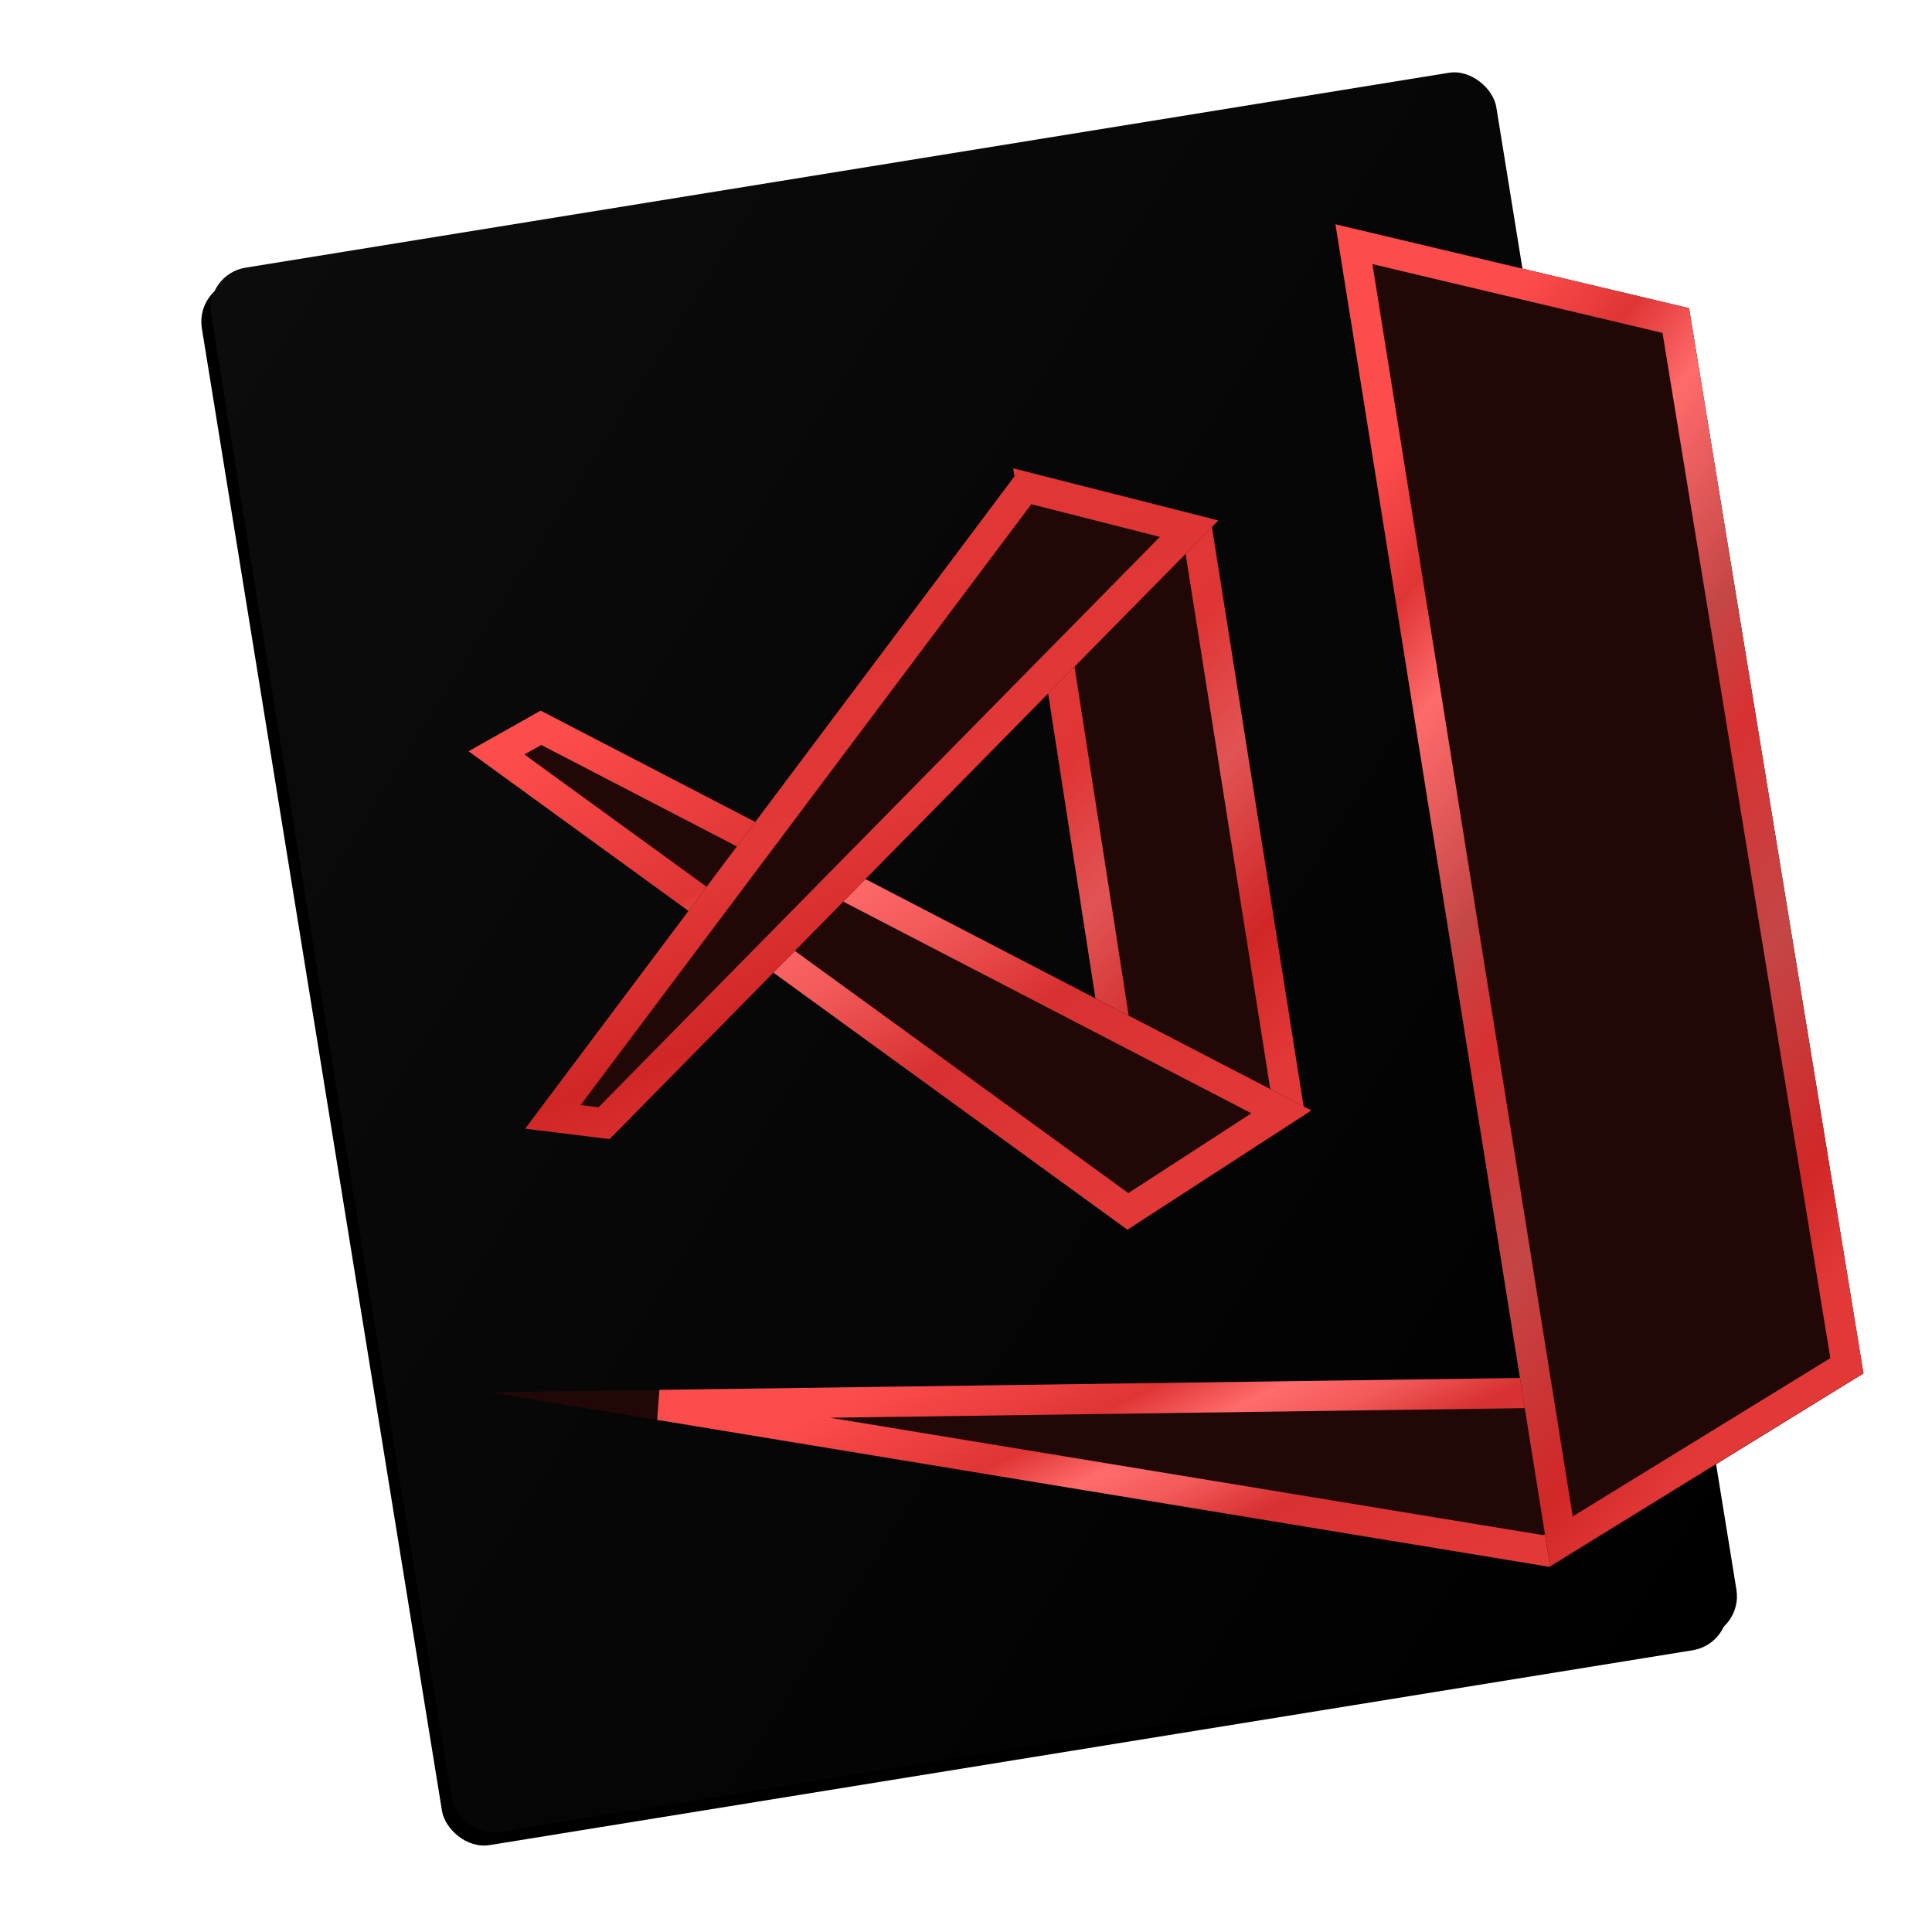 <svg xmlns="http://www.w3.org/2000/svg" xmlns:xlink="http://www.w3.org/1999/xlink" width="1024" height="1024" viewBox="0 0 1024 1024">
  <defs>
    <linearGradient id="stranger_things-c" x1="1.746%" x2="97.698%" y1="0%" y2="100%">
      <stop offset="0%" stop-color="#0C0C0C"/>
      <stop offset="100%"/>
    </linearGradient>
    <rect id="stranger_things-b" width="690" height="840" x="171.142" y="84.824" rx="22"/>
    <filter id="stranger_things-a" width="106.1%" height="105%" x="-3.9%" y="-1.8%" filterUnits="objectBoundingBox">
      <feOffset dx="-6" dy="6" in="SourceAlpha" result="shadowOffsetOuter1"/>
      <feGaussianBlur in="shadowOffsetOuter1" result="shadowBlurOuter1" stdDeviation="6"/>
      <feColorMatrix in="shadowBlurOuter1" values="0 0 0 0 0   0 0 0 0 0   0 0 0 0 0  0 0 0 0.12 0"/>
    </filter>
    <linearGradient id="stranger_things-f" x1="12.738%" x2="89.482%" y1="18.981%" y2="41.084%">
      <stop offset="0%" stop-color="#FD4C4C"/>
      <stop offset="29.401%" stop-color="#E03535"/>
      <stop offset="42.408%" stop-color="#FF6B6B"/>
      <stop offset="53.467%" stop-color="#F35A5A"/>
      <stop offset="67.171%" stop-color="#D83131"/>
      <stop offset="100%" stop-color="#E33838"/>
    </linearGradient>
    <polygon id="stranger_things-e" points="259.369 737.918 821.277 830.453 987.705 727.844"/>
    <filter id="stranger_things-d" width="112.4%" height="187.7%" x="-6.2%" y="-43.9%" filterUnits="objectBoundingBox">
      <feOffset in="SourceAlpha" result="shadowOffsetOuter1"/>
      <feGaussianBlur in="shadowOffsetOuter1" result="shadowBlurOuter1" stdDeviation="15"/>
      <feComposite in="shadowBlurOuter1" in2="SourceAlpha" operator="out" result="shadowBlurOuter1"/>
      <feColorMatrix in="shadowBlurOuter1" values="0 0 0 0 0.765   0 0 0 0 0.102   0 0 0 0 0.102  0 0 0 0.695 0"/>
    </filter>
    <linearGradient id="stranger_things-i" x1="32.411%" x2="74.468%" y1="3.81%" y2="90.84%">
      <stop offset="0%" stop-color="#FD4C4C"/>
      <stop offset="11.718%" stop-color="#E03535"/>
      <stop offset="21.881%" stop-color="#FF6B6B"/>
      <stop offset="40.963%" stop-color="#C54646"/>
      <stop offset="51.672%" stop-color="#D83131"/>
      <stop offset="70.234%" stop-color="#C44646"/>
      <stop offset="90.162%" stop-color="#D12727"/>
      <stop offset="100%" stop-color="#E33838"/>
    </linearGradient>
    <polygon id="stranger_things-h" points="707.82 118.889 895.232 163.332 987.65 727.856 821.531 829.908"/>
    <filter id="stranger_things-g" width="132.2%" height="112.7%" x="-16.1%" y="-6.3%" filterUnits="objectBoundingBox">
      <feOffset in="SourceAlpha" result="shadowOffsetOuter1"/>
      <feGaussianBlur in="shadowOffsetOuter1" result="shadowBlurOuter1" stdDeviation="15"/>
      <feComposite in="shadowBlurOuter1" in2="SourceAlpha" operator="out" result="shadowBlurOuter1"/>
      <feColorMatrix in="shadowBlurOuter1" values="0 0 0 0 0.765   0 0 0 0 0.102   0 0 0 0 0.102  0 0 0 0.695 0"/>
    </filter>
    <linearGradient id="stranger_things-l" x1="37.415%" x2="72.04%" y1="4.49%" y2="91.15%">
      <stop offset="0%" stop-color="#E33838"/>
      <stop offset="25.229%" stop-color="#E03535"/>
      <stop offset="48.728%" stop-color="#E15454"/>
      <stop offset="77.447%" stop-color="#D02626"/>
      <stop offset="100%" stop-color="#E33838"/>
    </linearGradient>
    <path id="stranger_things-k" d="M537.951,254.221 L598.468,644.286 L598.468,644.286 C598.807,646.469 600.851,647.964 603.034,647.626 C603.59,647.539 604.122,647.337 604.594,647.031 L689.429,592.14 L689.429,592.14 C690.757,591.281 691.454,589.719 691.207,588.157 L642.037,277.396 L642.037,277.396 C641.787,275.817 640.62,274.538 639.07,274.144 L542.888,249.731 L542.888,249.731 C540.747,249.187 538.57,250.482 538.027,252.624 C537.894,253.146 537.868,253.689 537.951,254.221 Z"/>
    <filter id="stranger_things-j" width="158.2%" height="122.4%" x="-29.1%" y="-11.2%" filterUnits="objectBoundingBox">
      <feOffset in="SourceAlpha" result="shadowOffsetOuter1"/>
      <feGaussianBlur in="shadowOffsetOuter1" result="shadowBlurOuter1" stdDeviation="15"/>
      <feComposite in="shadowBlurOuter1" in2="SourceAlpha" operator="out" result="shadowBlurOuter1"/>
      <feColorMatrix in="shadowBlurOuter1" values="0 0 0 0 0.765   0 0 0 0 0.102   0 0 0 0 0.102  0 0 0 0.695 0"/>
    </filter>
    <linearGradient id="stranger_things-o" x1="4.247%" x2="88.946%" y1="4.088%" y2="89.163%">
      <stop offset="0%" stop-color="#FD4C4C"/>
      <stop offset="29.962%" stop-color="#E03535"/>
      <stop offset="39.083%" stop-color="#FF6B6B"/>
      <stop offset="51.485%" stop-color="#F35A5A"/>
      <stop offset="69.329%" stop-color="#D83131"/>
      <stop offset="100%" stop-color="#E33838"/>
    </linearGradient>
    <path id="stranger_things-n" d="M689.273,592.268 L599.846,650.276 L599.846,650.276 C598.457,651.176 596.657,651.129 595.318,650.156 L253.393,401.835 L253.393,401.835 C251.605,400.536 251.209,398.035 252.507,396.247 C252.845,395.782 253.279,395.395 253.78,395.113 L284.672,377.712 L284.672,377.712 C285.848,377.05 287.279,377.025 288.477,377.646 L688.938,585.361 L688.938,585.361 C690.899,586.379 691.664,588.793 690.647,590.754 C690.328,591.369 689.854,591.891 689.273,592.268 Z"/>
    <filter id="stranger_things-m" width="120.5%" height="132.9%" x="-10.2%" y="-16.4%" filterUnits="objectBoundingBox">
      <feOffset in="SourceAlpha" result="shadowOffsetOuter1"/>
      <feGaussianBlur in="shadowOffsetOuter1" result="shadowBlurOuter1" stdDeviation="15"/>
      <feComposite in="shadowBlurOuter1" in2="SourceAlpha" operator="out" result="shadowBlurOuter1"/>
      <feColorMatrix in="shadowBlurOuter1" values="0 0 0 0 0.765   0 0 0 0 0.102   0 0 0 0 0.102  0 0 0 0.695 0"/>
    </filter>
    <linearGradient id="stranger_things-r" x1="37.415%" x2="72.04%" y1="4.49%" y2="91.15%">
      <stop offset="0%" stop-color="#E33838"/>
      <stop offset="25.229%" stop-color="#E03535"/>
      <stop offset="51.272%" stop-color="#E33838"/>
      <stop offset="77.447%" stop-color="#D02626"/>
      <stop offset="100%" stop-color="#E33838"/>
    </linearGradient>
    <path id="stranger_things-q" d="M640.848,280.869 L324.477,602.327 L324.477,602.327 C323.605,603.213 322.371,603.643 321.137,603.492 L285.191,599.067 L285.191,599.067 C282.998,598.797 281.439,596.801 281.709,594.608 C281.795,593.914 282.06,593.255 282.479,592.696 L538.615,251.241 L538.615,251.241 C539.584,249.95 541.235,249.367 542.8,249.765 L638.981,274.187 L638.981,274.187 C641.123,274.73 642.418,276.907 641.874,279.048 C641.699,279.735 641.345,280.364 640.848,280.869 Z"/>
    <filter id="stranger_things-p" width="125%" height="125.4%" x="-12.5%" y="-12.7%" filterUnits="objectBoundingBox">
      <feOffset in="SourceAlpha" result="shadowOffsetOuter1"/>
      <feGaussianBlur in="shadowOffsetOuter1" result="shadowBlurOuter1" stdDeviation="15"/>
      <feComposite in="shadowBlurOuter1" in2="SourceAlpha" operator="out" result="shadowBlurOuter1"/>
      <feColorMatrix in="shadowBlurOuter1" values="0 0 0 0 0.765   0 0 0 0 0.102   0 0 0 0 0.102  0 0 0 0.695 0"/>
    </filter>
  </defs>
  <g fill="none" fill-rule="evenodd">
    <g transform="rotate(-9.2 516.142 504.824)">
      <use fill="#000" filter="url(#stranger_things-a)" xlink:href="#stranger_things-b"/>
      <use fill="url(#stranger_things-c)" xlink:href="#stranger_things-b"/>
    </g>
    <use fill="#000" filter="url(#stranger_things-d)" xlink:href="#stranger_things-e"/>
    <use fill="#BA3128" fill-opacity=".18" xlink:href="#stranger_things-e"/>
    <path stroke="url(#stranger_things-f)" stroke-width="16" d="M349.607,744.671 L819.625,822.073 L958.837,736.244 L349.607,744.671 Z"/>
    <use fill="#000" filter="url(#stranger_things-g)" xlink:href="#stranger_things-h"/>
    <use fill="#BA3128" fill-opacity=".18" xlink:href="#stranger_things-h"/>
    <path stroke="url(#stranger_things-i)" stroke-width="16" d="M717.608,129.432 L827.541,816.827 L978.888,723.85 L888.199,169.886 L717.608,129.432 Z"/>
    <g>
      <use fill="#000" filter="url(#stranger_things-j)" xlink:href="#stranger_things-k"/>
      <use fill="#BA3128" fill-opacity=".18" xlink:href="#stranger_things-k"/>
      <path stroke="url(#stranger_things-l)" stroke-width="16" d="M546.784,258.973 L605.428,636.963 L682.898,586.837 L634.547,281.25 L546.784,258.973 Z"/>
    </g>
    <g>
      <use fill="#000" filter="url(#stranger_things-m)" xlink:href="#stranger_things-n"/>
      <use fill="#BA3128" fill-opacity=".18" xlink:href="#stranger_things-n"/>
      <path stroke="url(#stranger_things-o)" stroke-width="16" d="M679.152,589.298 L286.714,385.744 L263.137,399.024 L597.797,642.069 L679.152,589.298 Z"/>
    </g>
    <g>
      <use fill="#000" filter="url(#stranger_things-p)" xlink:href="#stranger_things-q"/>
      <use fill="#BA3128" fill-opacity=".18" xlink:href="#stranger_things-q"/>
      <path stroke="url(#stranger_things-r)" stroke-width="16" d="M630.257,280.225 L543.415,258.175 L293.024,591.971 L320.158,595.311 L630.257,280.225 Z"/>
    </g>
  </g>
</svg>
